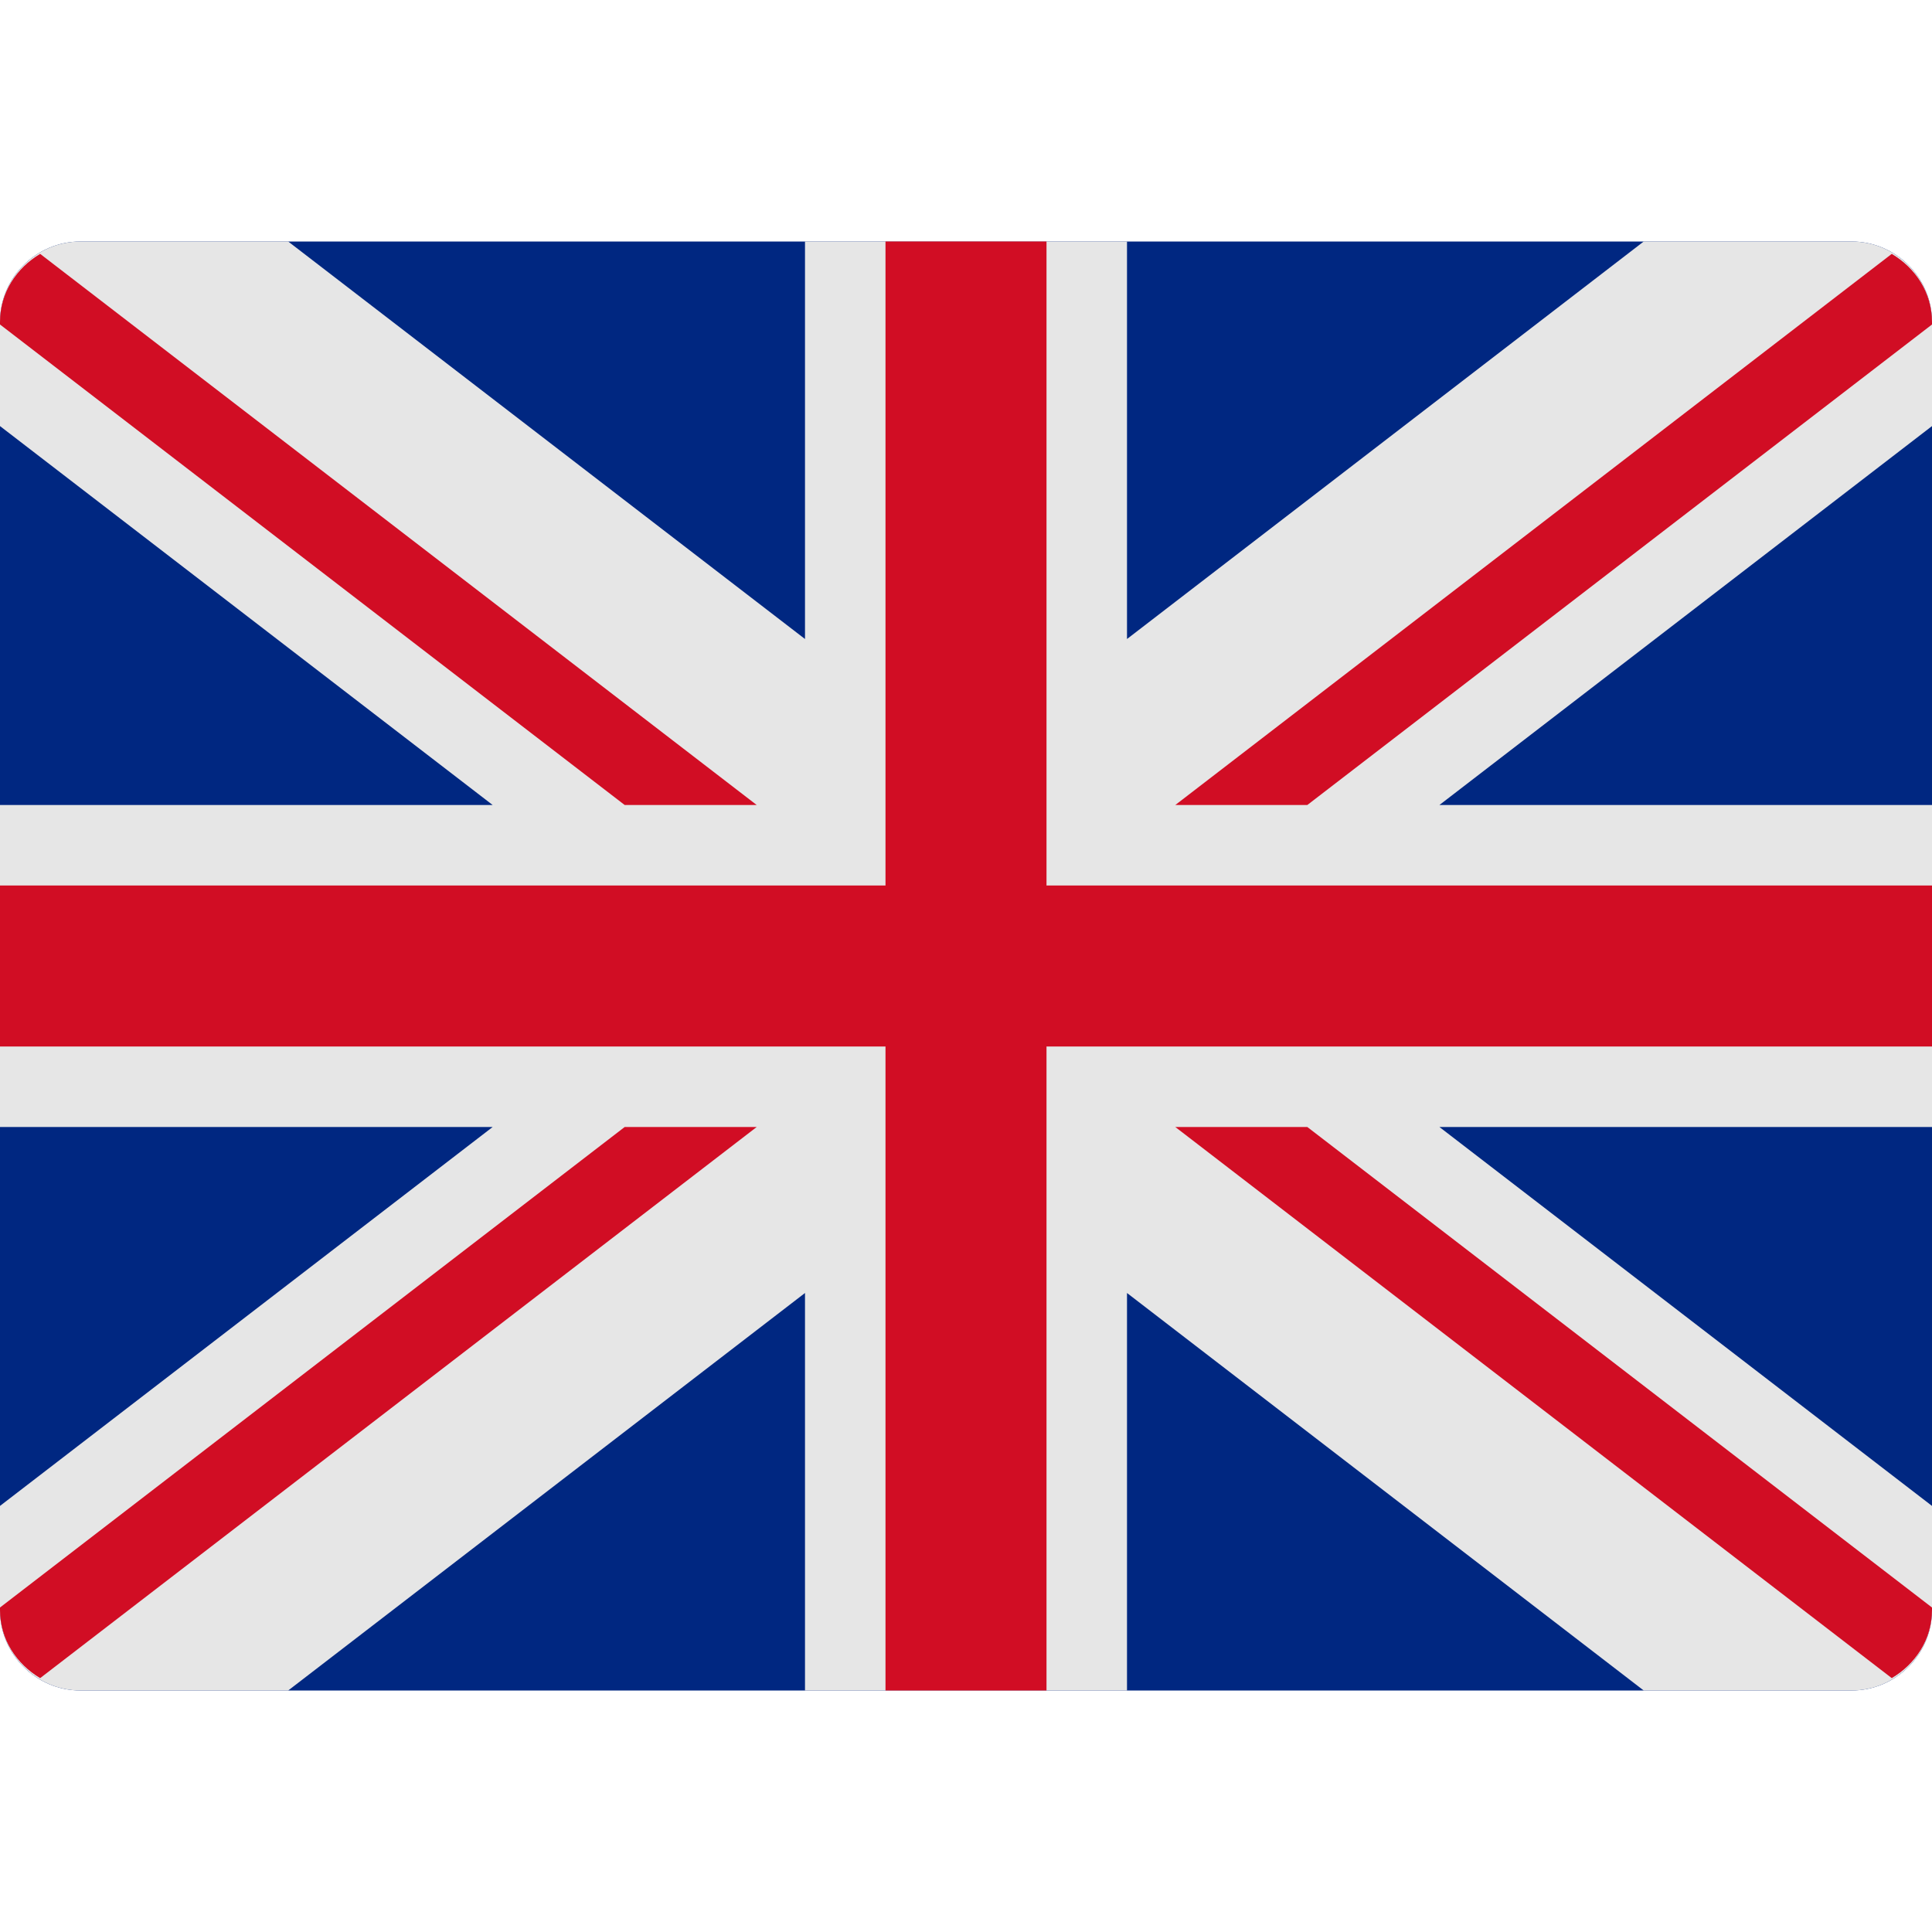 <svg width="24" height="24" viewBox="0 0 24 24" fill="none" xmlns="http://www.w3.org/2000/svg">
<path d="M23 3H1C0.448 3 0 3.448 0 4V20C0 20.552 0.448 21 1 21H23C23.552 21 24 20.552 24 20V4C24 3.448 23.552 3 23 3Z" fill="#002781"/>
<path d="M24 4C24 3.448 23.552 3 23 3H20.419L14 7.938V3H10V7.938L3.58 3H1C0.448 3 0 3.448 0 4V5.293L6.12 10H0V14H6.12L0 18.707V20C0 20.552 0.448 21 1 21H3.58L10 16.062V21H14V16.062L20.419 21H23C23.552 21 24 20.552 24 20V18.707L17.881 14H24V10H17.881L24 5.293V4Z" fill="#E6E6E6"/>
<path d="M24 11H13V3H11V11H0V13H11V21H13V13H24V11Z" fill="#D10D24"/>
<path d="M23.5 3.154L14.6 10H16.24L24 4.031V4C24 3.634 23.794 3.328 23.5 3.154Z" fill="#D10D24"/>
<path d="M16.24 14H14.6L23.5 20.846C23.794 20.672 24 20.366 24 20V19.969L16.24 14Z" fill="#D10D24"/>
<path d="M7.76 14L0 19.969V20C0 20.366 0.206 20.672 0.499 20.846L9.4 14H7.76Z" fill="#D10D24"/>
<path d="M7.76 10H9.4L0.499 3.154C0.206 3.328 0 3.634 0 4V4.031L7.76 10Z" fill="#D10D24"/>
</svg>

